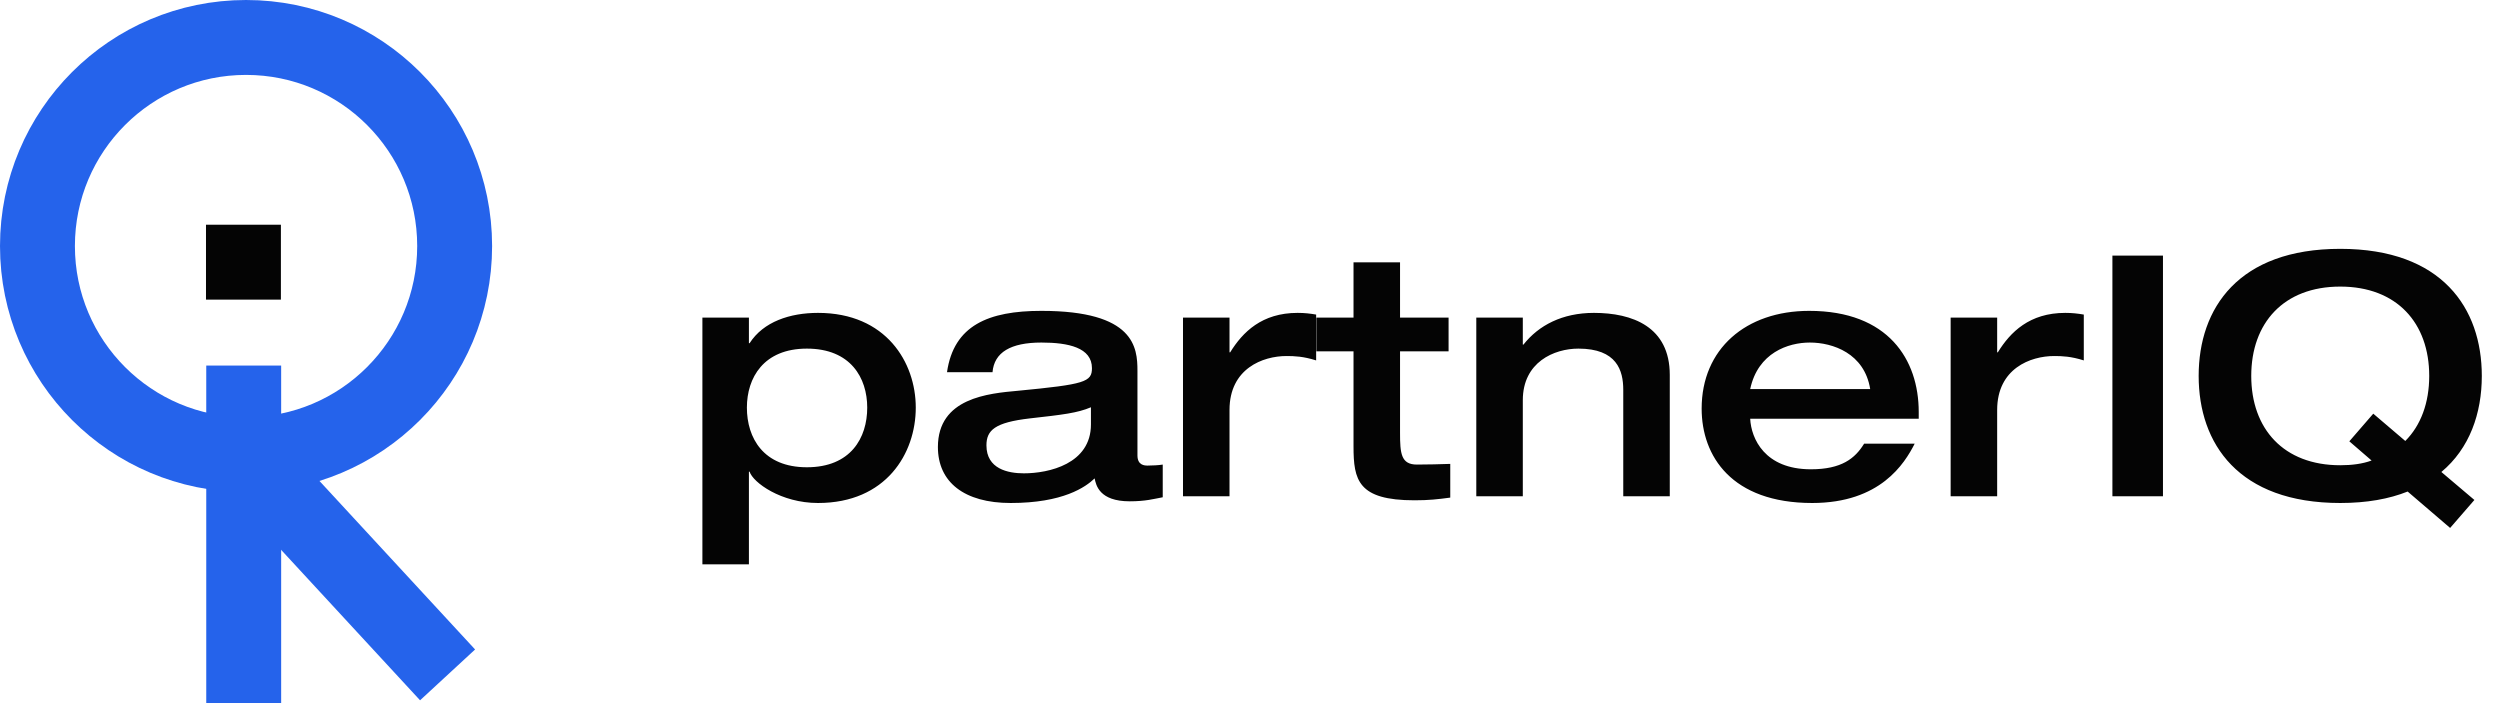 <svg width="267" height="76" viewBox="0 0 267 76" fill="none" xmlns="http://www.w3.org/2000/svg">
<path d="M27.529 50.127L47.801 72.078" stroke="#2563EB" stroke-width="8"/>
<path d="M26.278 4C38.582 4 48.557 13.974 48.557 26.278C48.557 38.582 38.582 48.557 26.278 48.557C13.974 48.557 4 38.582 4 26.278C4 13.974 13.974 4 26.278 4Z" stroke="#2563EB" stroke-width="8"/>
<path d="M26.028 39.042L26.028 75.081" stroke="#2563EB" stroke-width="8"/>
<rect x="22" y="24" width="8" height="8" fill="#040404"/>
<path d="M86.176 37.232C81.532 37.232 79.768 40.364 79.768 43.532C79.768 46.772 81.532 49.904 86.176 49.904C90.856 49.904 92.62 46.772 92.62 43.532C92.62 40.364 90.856 37.232 86.176 37.232ZM75.016 60.272V33.92H79.984V36.656H80.056C81.532 34.352 84.376 33.416 87.364 33.416C94.636 33.416 97.804 38.708 97.804 43.532C97.804 48.428 94.636 53.72 87.364 53.72C83.404 53.72 80.416 51.524 80.056 50.372H79.984V60.272H75.016ZM121.48 39.608V48.644C121.48 49.688 122.236 49.724 122.56 49.724C123.028 49.724 123.784 49.688 124.18 49.616V53.108C123.208 53.288 122.344 53.54 120.652 53.54C117.412 53.54 117.052 51.812 116.908 51.092C115.936 52.028 113.524 53.72 107.944 53.72C102.976 53.72 100.168 51.488 100.168 47.744C100.168 42.488 105.568 42.02 108.736 41.732C115.864 41.048 116.62 40.796 116.62 39.32C116.62 37.124 114.1 36.584 111.22 36.584C107.944 36.584 106.18 37.628 106 39.752H101.14C101.86 34.748 105.568 33.2 111.22 33.2C121.192 33.2 121.48 37.124 121.48 39.608ZM116.512 45.332V43.496C115.072 44.108 113.524 44.288 109.996 44.684C106.252 45.116 105.352 45.944 105.352 47.564C105.352 50.084 107.656 50.552 109.348 50.552C112.012 50.552 116.512 49.544 116.512 45.332ZM126.344 53V33.92H131.312V37.628H131.384C132.716 35.468 134.768 33.416 138.584 33.416C139.34 33.416 139.916 33.488 140.564 33.596V38.492C139.196 38.06 138.26 38.024 137.396 38.024C134.876 38.024 131.312 39.356 131.312 43.784V53H126.344ZM144.556 47.672V37.52H140.596V33.92H144.556V28.016H149.524V33.92H154.708V37.52H149.524V46.232C149.524 48.428 149.632 49.616 151.324 49.616C152.548 49.616 153.7 49.58 154.888 49.544V53.144C153.556 53.324 152.584 53.432 151.072 53.432C145.024 53.432 144.556 51.272 144.556 47.672ZM157.668 53V33.92H162.636V36.8H162.708C164.328 34.748 166.848 33.416 170.232 33.416C174.336 33.416 178.332 34.892 178.332 40.04V53H173.364V41.624C173.364 39.572 172.68 37.232 168.576 37.232C165.984 37.232 162.636 38.672 162.636 42.74V53H157.668ZM204.92 44.72H186.92C187.028 46.844 188.468 50.12 193.4 50.12C196.676 50.12 198.116 48.968 199.088 47.384H204.488C203.408 49.508 200.816 53.72 193.544 53.72C184.94 53.72 181.736 48.716 181.736 43.64C181.736 37.268 186.452 33.2 193.22 33.2C201.68 33.2 204.92 38.42 204.92 44V44.72ZM186.92 41.552H199.736C199.124 37.736 195.74 36.584 193.292 36.584C190.988 36.584 187.748 37.664 186.92 41.552ZM208.329 53V33.92H213.297V37.628H213.369C214.701 35.468 216.753 33.416 220.569 33.416C221.325 33.416 221.901 33.488 222.549 33.596V38.492C221.181 38.06 220.245 38.024 219.381 38.024C216.861 38.024 213.297 39.356 213.297 43.784V53H208.329ZM225.605 53V27.296H231.005V53H225.605ZM261.673 56.384L257.137 52.496C255.157 53.288 252.781 53.72 249.937 53.72C239.065 53.72 234.817 47.384 234.817 40.148C234.817 32.912 239.065 26.576 249.937 26.576C260.809 26.576 265.057 32.912 265.057 40.148C265.057 44.144 263.761 47.888 260.737 50.408L264.265 53.396L261.673 56.384ZM253.285 49.184L250.909 47.132L253.465 44.18L256.885 47.096C258.541 45.44 259.441 43.028 259.441 40.148C259.441 34.496 255.985 30.608 249.937 30.608C243.889 30.608 240.433 34.496 240.433 40.148C240.433 45.8 243.889 49.688 249.937 49.688C251.161 49.688 252.313 49.544 253.285 49.184Z" fill="#040404"/>
</svg>
